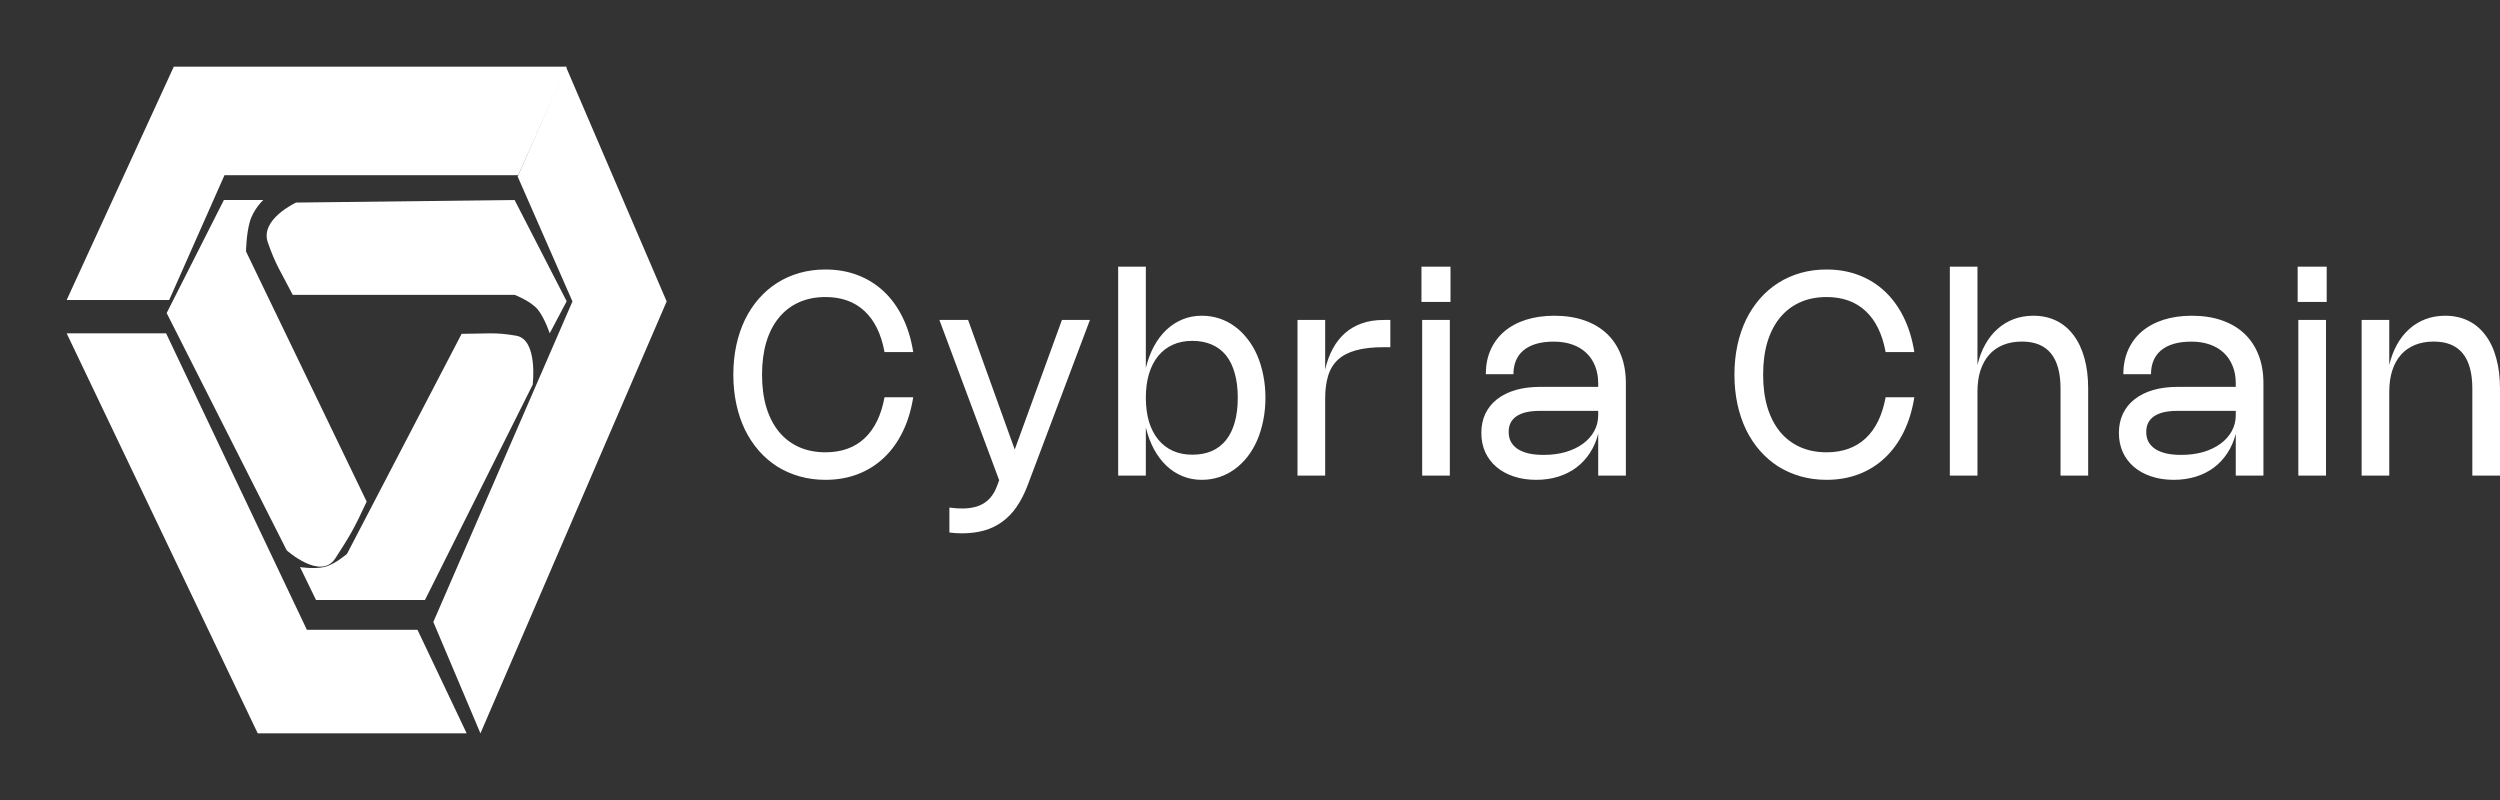 <svg width="75" height="24" viewBox="0 0 75 24" fill="none" xmlns="http://www.w3.org/2000/svg">
<rect x="0" y="0" width="75" height="24" fill="#333333" stroke="none"/>
<path d="M17 2H5.214L2 9H5.076L6.735 5.255H15.548L17 2Z" fill="white"/>
<path d="M20 9.043L16.977 2L15.53 5.296L17.174 9.043L13 18.659L14.413 22L20 9.043Z" fill="white"/>
<path d="M7.732 22L2 10H4.983L9.207 18.895H12.525L14 22H7.732Z" fill="white"/>
<path d="M15.438 6L17 9.038L16.491 10C16.491 10 16.355 9.577 16.151 9.308C15.947 9.038 15.438 8.846 15.438 8.846H8.782C8.408 8.115 8.274 7.962 8.034 7.269C7.795 6.577 8.883 6.077 8.883 6.077L15.438 6Z" fill="white"/>
<path d="M12.749 18H9.481L9 17.012C9 17.012 9.41 17.078 9.722 17.012C10.034 16.945 10.41 16.616 10.41 16.616L13.849 10.015C14.604 10.015 14.832 9.957 15.489 10.072C16.146 10.187 15.981 11.541 15.981 11.541L12.749 18Z" fill="white"/>
<path d="M5 9.391L6.717 6H7.898C7.898 6 7.599 6.276 7.492 6.662C7.385 7.048 7.381 7.545 7.381 7.545L11 15.048C10.608 15.896 10.494 16.075 10.059 16.751C9.623 17.427 8.602 16.511 8.602 16.511L5 9.391Z" fill="white"/>
<path d="M22.861 11.24C22.861 11.604 22.904 11.93 22.99 12.218C23.077 12.506 23.203 12.75 23.367 12.951C23.53 13.15 23.73 13.303 23.965 13.41C24.201 13.516 24.468 13.569 24.764 13.569C25.245 13.569 25.636 13.429 25.936 13.15C26.236 12.869 26.437 12.458 26.536 11.917H27.397C27.335 12.304 27.23 12.651 27.079 12.957C26.929 13.263 26.741 13.523 26.514 13.736C26.287 13.95 26.026 14.113 25.731 14.226C25.436 14.338 25.113 14.395 24.762 14.395C24.489 14.395 24.231 14.36 23.988 14.291C23.744 14.222 23.52 14.123 23.315 13.995C23.112 13.865 22.929 13.707 22.766 13.523C22.604 13.336 22.465 13.127 22.35 12.894C22.237 12.659 22.15 12.403 22.09 12.125C22.03 11.847 22 11.552 22 11.24C22 10.926 22.03 10.631 22.09 10.355C22.15 10.077 22.237 9.821 22.35 9.588C22.465 9.354 22.604 9.144 22.766 8.959C22.929 8.773 23.112 8.616 23.315 8.487C23.52 8.357 23.744 8.258 23.988 8.188C24.231 8.119 24.489 8.085 24.762 8.085C25.113 8.085 25.436 8.141 25.731 8.254C26.026 8.367 26.287 8.53 26.514 8.743C26.741 8.956 26.929 9.216 27.079 9.522C27.23 9.829 27.335 10.175 27.397 10.562H26.536C26.437 10.021 26.236 9.611 25.936 9.332C25.636 9.051 25.245 8.911 24.764 8.911C24.468 8.911 24.201 8.964 23.965 9.071C23.73 9.177 23.53 9.331 23.367 9.531C23.203 9.73 23.077 9.974 22.99 10.261C22.904 10.55 22.861 10.876 22.861 11.24ZM32.698 9.599L30.828 14.562C30.733 14.811 30.623 15.025 30.498 15.206C30.373 15.387 30.23 15.536 30.067 15.653C29.906 15.771 29.725 15.859 29.524 15.915C29.325 15.972 29.103 16 28.858 16C28.725 16 28.599 15.992 28.482 15.975V15.227C28.554 15.237 28.621 15.244 28.682 15.248C28.745 15.252 28.805 15.255 28.863 15.255C28.999 15.255 29.123 15.241 29.233 15.214C29.344 15.188 29.442 15.146 29.529 15.089C29.616 15.033 29.692 14.961 29.756 14.873C29.82 14.787 29.874 14.684 29.918 14.562L29.975 14.405L28.182 9.599H29.043L30.442 13.486L31.858 9.599H32.698ZM34.375 11.039C34.434 10.799 34.515 10.582 34.619 10.389C34.724 10.195 34.849 10.031 34.992 9.895C35.135 9.76 35.297 9.655 35.475 9.582C35.654 9.508 35.846 9.472 36.051 9.472C36.237 9.472 36.413 9.499 36.58 9.554C36.747 9.609 36.9 9.688 37.041 9.791C37.183 9.894 37.31 10.019 37.424 10.166C37.539 10.312 37.636 10.475 37.715 10.658C37.794 10.84 37.855 11.038 37.897 11.252C37.941 11.467 37.963 11.694 37.963 11.932C37.963 12.171 37.941 12.397 37.897 12.612C37.855 12.826 37.794 13.026 37.715 13.209C37.636 13.391 37.539 13.556 37.424 13.703C37.31 13.848 37.183 13.972 37.041 14.075C36.9 14.178 36.747 14.257 36.58 14.312C36.413 14.367 36.237 14.395 36.051 14.395C35.846 14.395 35.654 14.358 35.475 14.285C35.297 14.211 35.135 14.107 34.992 13.971C34.849 13.835 34.724 13.669 34.619 13.476C34.515 13.283 34.434 13.066 34.375 12.826V14.268H33.545V8H34.375V11.039ZM34.375 11.932C34.375 12.199 34.407 12.438 34.469 12.65C34.534 12.86 34.626 13.039 34.746 13.186C34.866 13.333 35.013 13.446 35.185 13.525C35.357 13.602 35.551 13.641 35.769 13.641C35.99 13.641 36.185 13.604 36.355 13.531C36.524 13.456 36.666 13.347 36.781 13.203C36.897 13.057 36.984 12.879 37.043 12.667C37.103 12.454 37.133 12.209 37.133 11.932C37.133 11.656 37.103 11.411 37.043 11.2C36.984 10.986 36.897 10.808 36.783 10.664C36.668 10.52 36.525 10.411 36.355 10.338C36.185 10.263 35.99 10.226 35.769 10.226C35.551 10.226 35.357 10.264 35.185 10.342C35.013 10.42 34.866 10.532 34.746 10.679C34.626 10.825 34.534 11.005 34.469 11.216C34.407 11.427 34.375 11.665 34.375 11.932ZM39.755 14.268H38.925V9.599H39.755V11.087C39.807 10.854 39.883 10.646 39.983 10.463C40.082 10.279 40.205 10.123 40.349 9.995C40.496 9.866 40.665 9.768 40.858 9.7C41.05 9.633 41.266 9.599 41.505 9.599H41.71V10.416H41.507C41.177 10.416 40.899 10.448 40.675 10.511C40.451 10.573 40.271 10.668 40.134 10.795C39.999 10.922 39.902 11.082 39.843 11.276C39.785 11.468 39.755 11.694 39.755 11.953V14.268ZM43.515 9.059H42.644V8H43.515V9.059ZM43.495 14.268H42.665V9.599H43.495V14.268ZM44.574 11.225C44.574 10.957 44.621 10.715 44.717 10.499C44.812 10.283 44.949 10.098 45.127 9.946C45.306 9.794 45.522 9.676 45.776 9.594C46.03 9.513 46.315 9.472 46.631 9.472C46.965 9.472 47.265 9.518 47.53 9.611C47.795 9.703 48.02 9.836 48.204 10.009C48.389 10.183 48.53 10.396 48.628 10.647C48.727 10.897 48.776 11.181 48.776 11.498V14.268H47.946V13.012C47.892 13.227 47.808 13.419 47.696 13.59C47.585 13.761 47.45 13.906 47.29 14.027C47.132 14.145 46.951 14.236 46.747 14.3C46.544 14.363 46.323 14.395 46.086 14.395C45.838 14.395 45.614 14.361 45.411 14.293C45.209 14.226 45.036 14.13 44.891 14.007C44.748 13.885 44.636 13.737 44.557 13.565C44.479 13.391 44.44 13.198 44.44 12.987C44.44 12.774 44.48 12.582 44.561 12.411C44.643 12.24 44.76 12.095 44.911 11.977C45.065 11.857 45.249 11.765 45.467 11.701C45.685 11.638 45.93 11.606 46.202 11.606H47.946V11.498C47.946 11.306 47.914 11.133 47.852 10.979C47.79 10.824 47.702 10.693 47.587 10.585C47.472 10.477 47.333 10.393 47.169 10.336C47.005 10.278 46.821 10.249 46.616 10.249C46.407 10.249 46.226 10.272 46.073 10.319C45.922 10.365 45.796 10.432 45.696 10.518C45.598 10.602 45.524 10.705 45.475 10.825C45.427 10.945 45.403 11.078 45.403 11.225H44.574ZM46.194 12.326C45.887 12.326 45.654 12.38 45.495 12.487C45.338 12.594 45.26 12.751 45.26 12.957C45.26 13.069 45.282 13.168 45.328 13.254C45.374 13.338 45.442 13.41 45.53 13.47C45.619 13.527 45.728 13.572 45.858 13.603C45.989 13.633 46.14 13.647 46.309 13.647C46.549 13.647 46.769 13.618 46.969 13.561C47.169 13.501 47.342 13.419 47.487 13.313C47.632 13.207 47.745 13.081 47.825 12.936C47.906 12.789 47.946 12.629 47.946 12.455V12.326H46.194ZM52.894 11.24C52.894 11.604 52.936 11.93 53.022 12.218C53.11 12.506 53.235 12.75 53.399 12.951C53.563 13.15 53.763 13.303 53.998 13.41C54.234 13.516 54.501 13.569 54.797 13.569C55.278 13.569 55.668 13.429 55.969 13.15C56.27 12.869 56.469 12.458 56.569 11.917H57.43C57.368 12.304 57.263 12.651 57.112 12.957C56.962 13.263 56.773 13.523 56.547 13.736C56.32 13.95 56.059 14.113 55.764 14.226C55.469 14.338 55.146 14.395 54.795 14.395C54.522 14.395 54.264 14.36 54.02 14.291C53.777 14.222 53.553 14.123 53.348 13.995C53.145 13.865 52.962 13.707 52.799 13.523C52.636 13.336 52.498 13.127 52.383 12.894C52.27 12.659 52.183 12.403 52.123 12.125C52.063 11.847 52.033 11.552 52.033 11.24C52.033 10.926 52.063 10.631 52.123 10.355C52.183 10.077 52.27 9.821 52.383 9.588C52.498 9.354 52.636 9.144 52.799 8.959C52.962 8.773 53.145 8.616 53.348 8.487C53.553 8.357 53.777 8.258 54.02 8.188C54.264 8.119 54.522 8.085 54.795 8.085C55.146 8.085 55.469 8.141 55.764 8.254C56.059 8.367 56.32 8.53 56.547 8.743C56.773 8.956 56.962 9.216 57.112 9.522C57.263 9.829 57.368 10.175 57.43 10.562H56.569C56.469 10.021 56.27 9.611 55.969 9.332C55.668 9.051 55.278 8.911 54.797 8.911C54.501 8.911 54.234 8.964 53.998 9.071C53.763 9.177 53.563 9.331 53.399 9.531C53.235 9.73 53.11 9.974 53.022 10.261C52.936 10.55 52.894 10.876 52.894 11.24ZM59.324 14.268H58.495V8H59.324V10.948C59.379 10.717 59.457 10.511 59.56 10.329C59.662 10.147 59.785 9.993 59.929 9.866C60.072 9.738 60.234 9.641 60.414 9.573C60.594 9.506 60.79 9.472 61 9.472C61.257 9.472 61.487 9.522 61.691 9.622C61.894 9.722 62.066 9.867 62.207 10.056C62.349 10.244 62.458 10.473 62.533 10.744C62.608 11.014 62.645 11.318 62.645 11.657V14.268H61.816V11.657C61.816 11.188 61.719 10.836 61.527 10.6C61.334 10.365 61.044 10.247 60.656 10.247C60.447 10.247 60.26 10.281 60.095 10.348C59.931 10.415 59.791 10.512 59.677 10.64C59.563 10.768 59.476 10.924 59.414 11.111C59.354 11.296 59.324 11.506 59.324 11.742V14.268ZM63.7 11.225C63.7 10.957 63.748 10.715 63.844 10.499C63.94 10.283 64.076 10.098 64.254 9.946C64.433 9.794 64.649 9.676 64.903 9.594C65.157 9.513 65.442 9.472 65.757 9.472C66.092 9.472 66.392 9.518 66.657 9.611C66.922 9.703 67.147 9.836 67.331 10.009C67.516 10.183 67.657 10.396 67.755 10.647C67.854 10.897 67.903 11.181 67.903 11.498V14.268H67.073V13.012C67.018 13.227 66.935 13.419 66.823 13.59C66.713 13.761 66.577 13.906 66.417 14.027C66.259 14.145 66.078 14.236 65.874 14.3C65.671 14.363 65.45 14.395 65.213 14.395C64.966 14.395 64.741 14.361 64.539 14.293C64.336 14.226 64.163 14.13 64.018 14.007C63.875 13.885 63.763 13.737 63.684 13.565C63.606 13.391 63.567 13.198 63.567 12.987C63.567 12.774 63.608 12.582 63.688 12.411C63.77 12.24 63.887 12.095 64.039 11.977C64.192 11.857 64.377 11.765 64.594 11.701C64.812 11.638 65.058 11.606 65.329 11.606H67.073V11.498C67.073 11.306 67.042 11.133 66.979 10.979C66.917 10.824 66.829 10.693 66.714 10.585C66.6 10.477 66.46 10.393 66.296 10.336C66.132 10.278 65.948 10.249 65.743 10.249C65.534 10.249 65.353 10.272 65.2 10.319C65.049 10.365 64.923 10.432 64.823 10.518C64.725 10.602 64.651 10.705 64.602 10.825C64.554 10.945 64.53 11.078 64.53 11.225H63.7ZM65.321 12.326C65.014 12.326 64.781 12.38 64.623 12.487C64.466 12.594 64.387 12.751 64.387 12.957C64.387 13.069 64.409 13.168 64.454 13.254C64.501 13.338 64.569 13.41 64.657 13.47C64.746 13.527 64.855 13.572 64.985 13.603C65.116 13.633 65.267 13.647 65.436 13.647C65.677 13.647 65.896 13.618 66.096 13.561C66.296 13.501 66.469 13.419 66.614 13.313C66.759 13.207 66.871 13.081 66.952 12.936C67.033 12.789 67.073 12.629 67.073 12.455V12.326H65.321ZM69.801 9.059H68.93V8H69.801V9.059ZM69.78 14.268H68.95V9.599H69.78V14.268ZM71.678 14.268H70.849V9.599H71.678V10.948C71.733 10.717 71.812 10.511 71.914 10.329C72.017 10.147 72.14 9.993 72.283 9.866C72.427 9.738 72.588 9.641 72.769 9.573C72.949 9.506 73.144 9.472 73.355 9.472C73.613 9.472 73.844 9.522 74.047 9.622C74.251 9.722 74.423 9.867 74.563 10.056C74.706 10.244 74.814 10.473 74.887 10.744C74.962 11.014 75 11.318 75 11.657V14.268H74.17V11.657C74.17 11.188 74.074 10.836 73.881 10.6C73.689 10.365 73.398 10.247 73.01 10.247C72.801 10.247 72.614 10.281 72.449 10.348C72.285 10.415 72.146 10.512 72.031 10.64C71.918 10.768 71.83 10.924 71.769 11.111C71.709 11.296 71.678 11.506 71.678 11.742V14.268Z" fill="white"/>
</svg>
